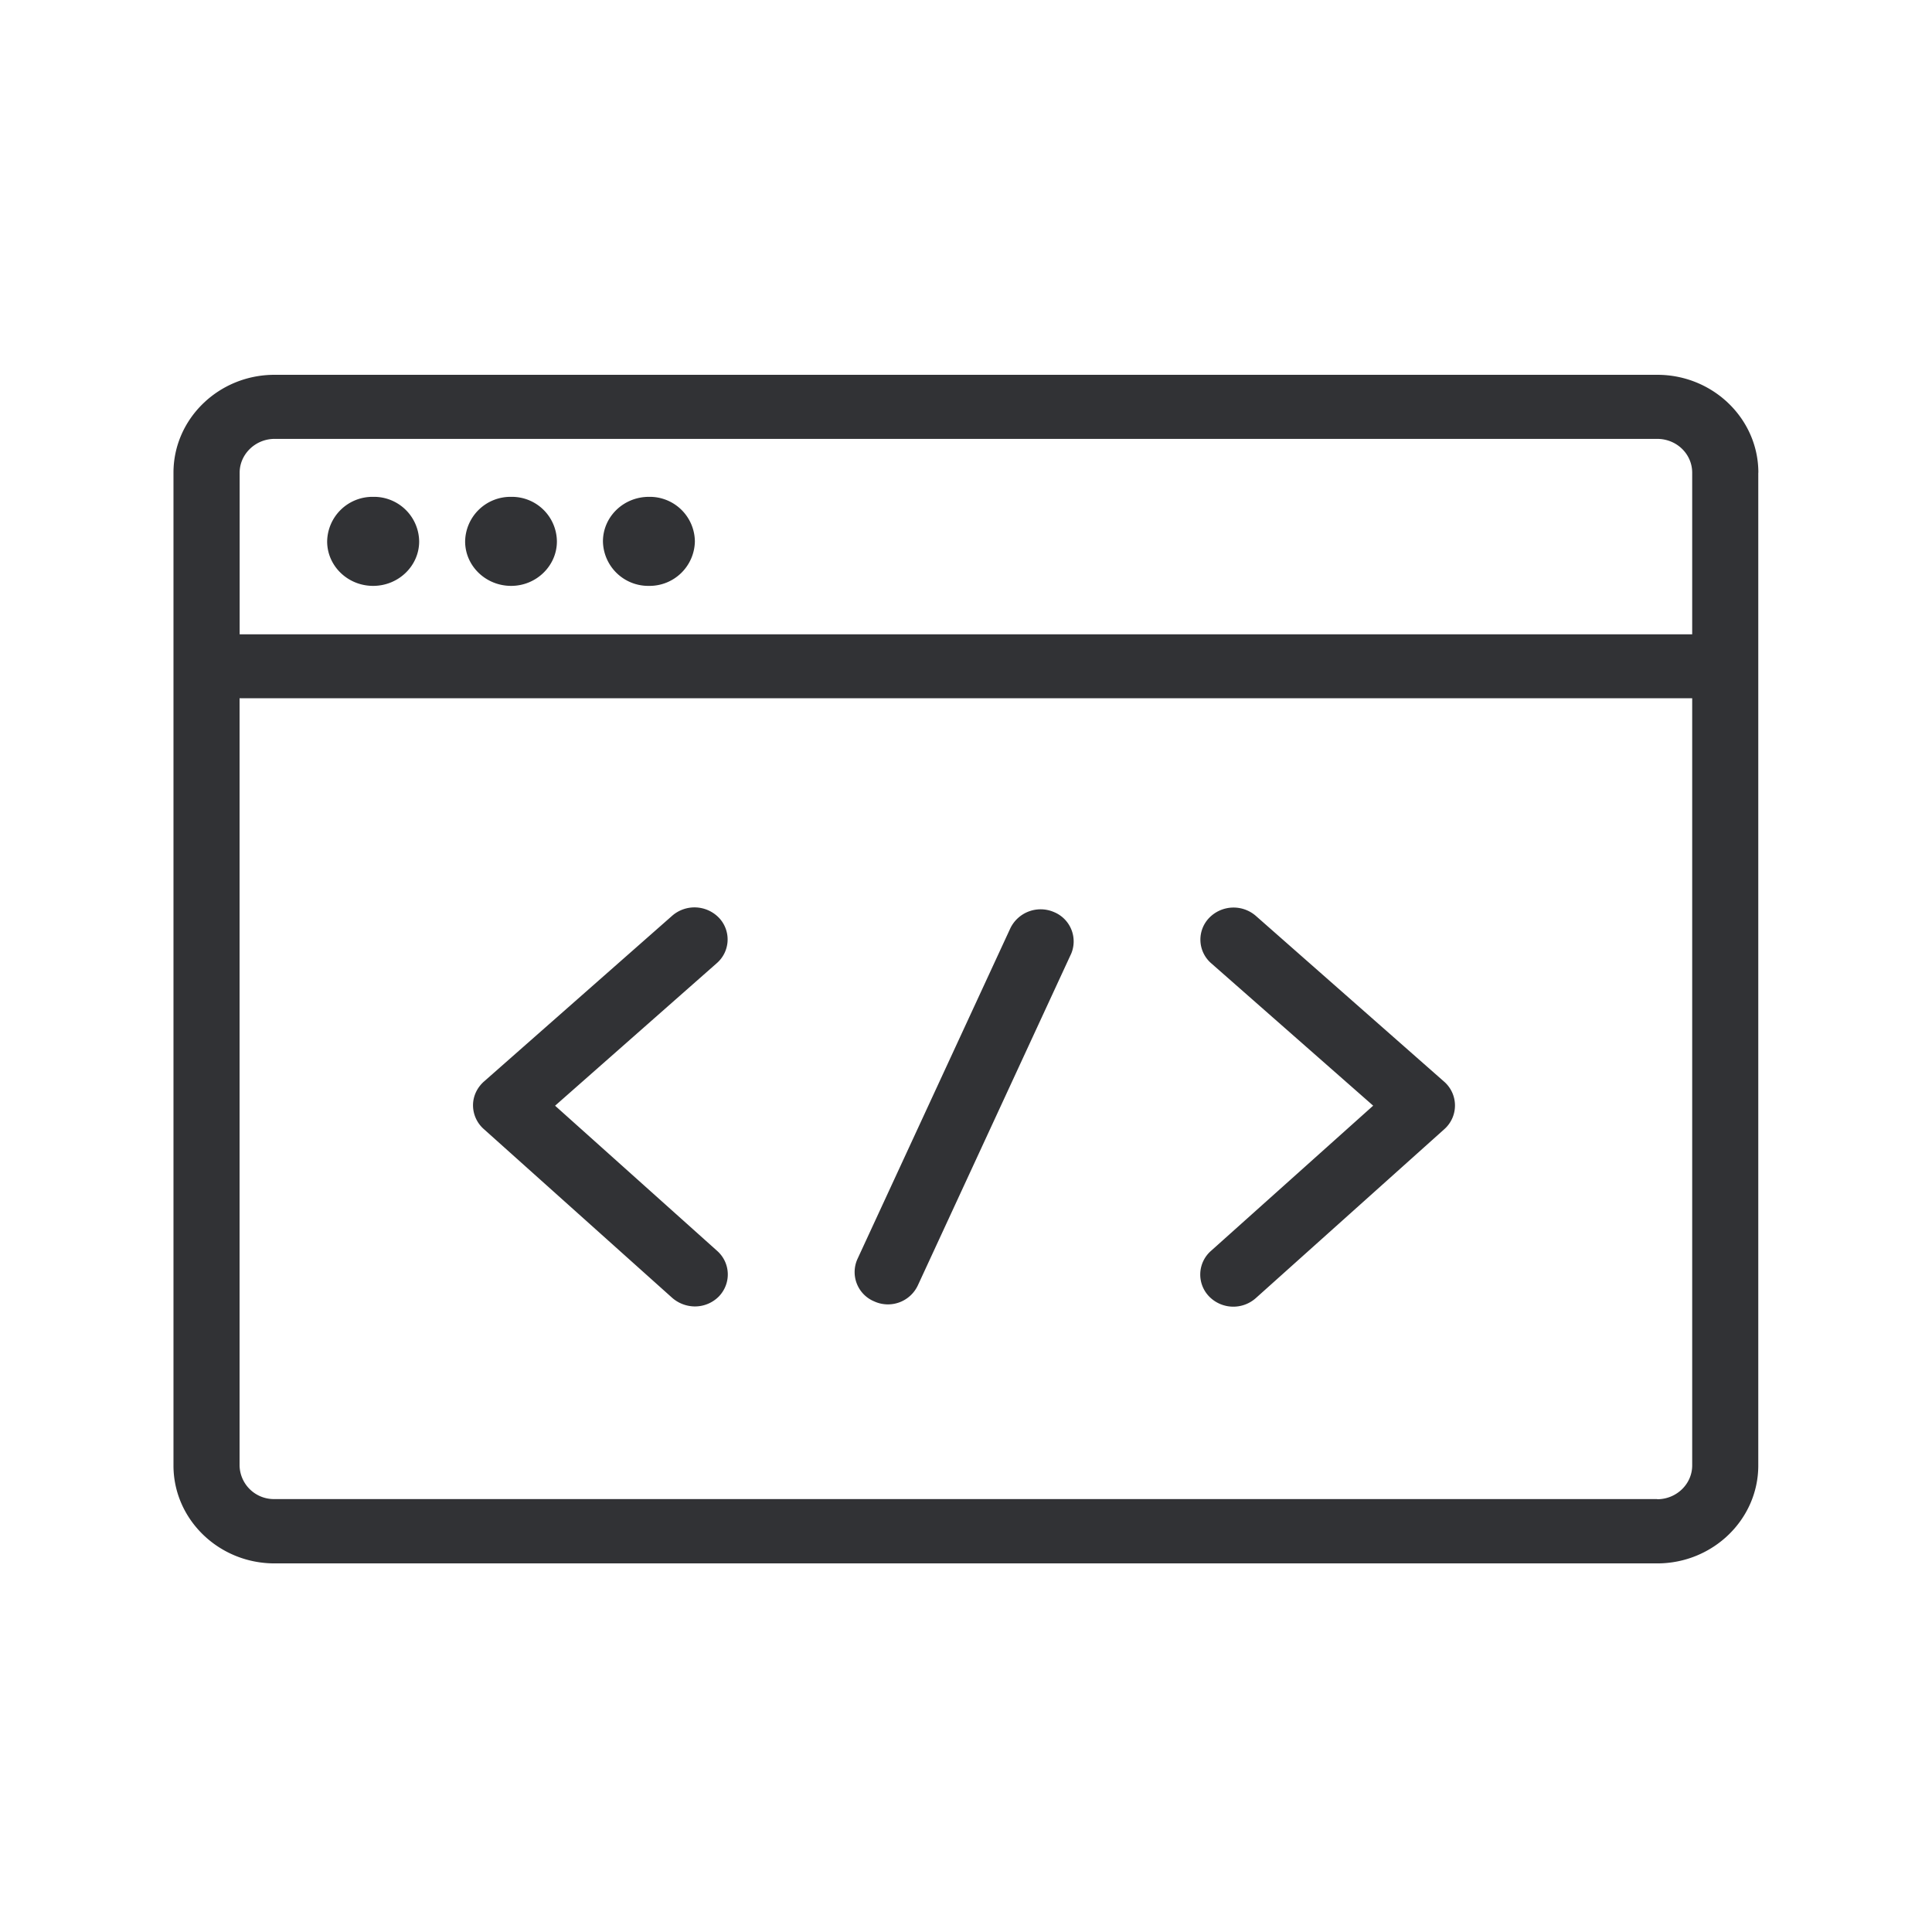 <svg width="24" height="24" fill="none" xmlns="http://www.w3.org/2000/svg"><path d="M21.843 5.872c0-.67-.564-1.216-1.255-1.216H3.41c-.692 0-1.255.546-1.255 1.216v12.333c0 .67.563 1.216 1.255 1.216h17.177c.691 0 1.255-.546 1.255-1.216V5.872ZM3.41 5.452h17.177c.24 0 .434.187.434.42V7.88H2.977V5.872c0-.23.196-.42.434-.42Zm17.177 13.17H3.41a.426.426 0 0 1-.434-.42V8.674h18.045v9.53c0 .232-.196.42-.434.42ZM6.896 13.736 8.91 15.54c.165.148.176.4.022.563a.417.417 0 0 1-.302.126.432.432 0 0 1-.28-.107l-2.342-2.098a.395.395 0 0 1-.132-.294c0-.112.05-.218.135-.294l2.341-2.062a.422.422 0 0 1 .58.028.39.39 0 0 1-.028.563l-2.008 1.77Zm-1.118-7.01c0 .303.255.552.572.552.313 0 .568-.25.568-.552a.559.559 0 0 0-.568-.554.563.563 0 0 0-.572.554Zm2.283.552a.563.563 0 0 1-.571-.552c0-.305.254-.554.571-.554a.56.56 0 0 1 .571.554.563.563 0 0 1-.571.552Zm-3.997-.552c0 .303.255.552.571.552.317 0 .572-.25.572-.552a.561.561 0 0 0-.572-.554.563.563 0 0 0-.571.554Zm11.535 4.65 2.342 2.062a.393.393 0 0 1 .002.588l-2.341 2.098a.42.42 0 0 1-.583-.02.391.391 0 0 1 .022-.563l2.017-1.806-2.011-1.768a.389.389 0 0 1-.028-.563.422.422 0 0 1 .58-.028Zm-2.297.482a.394.394 0 0 0-.207-.527.418.418 0 0 0-.544.2l-1.899 4.108a.394.394 0 0 0 .207.527.41.41 0 0 0 .543-.199l1.9-4.11Z" fill="#313235"/></svg>